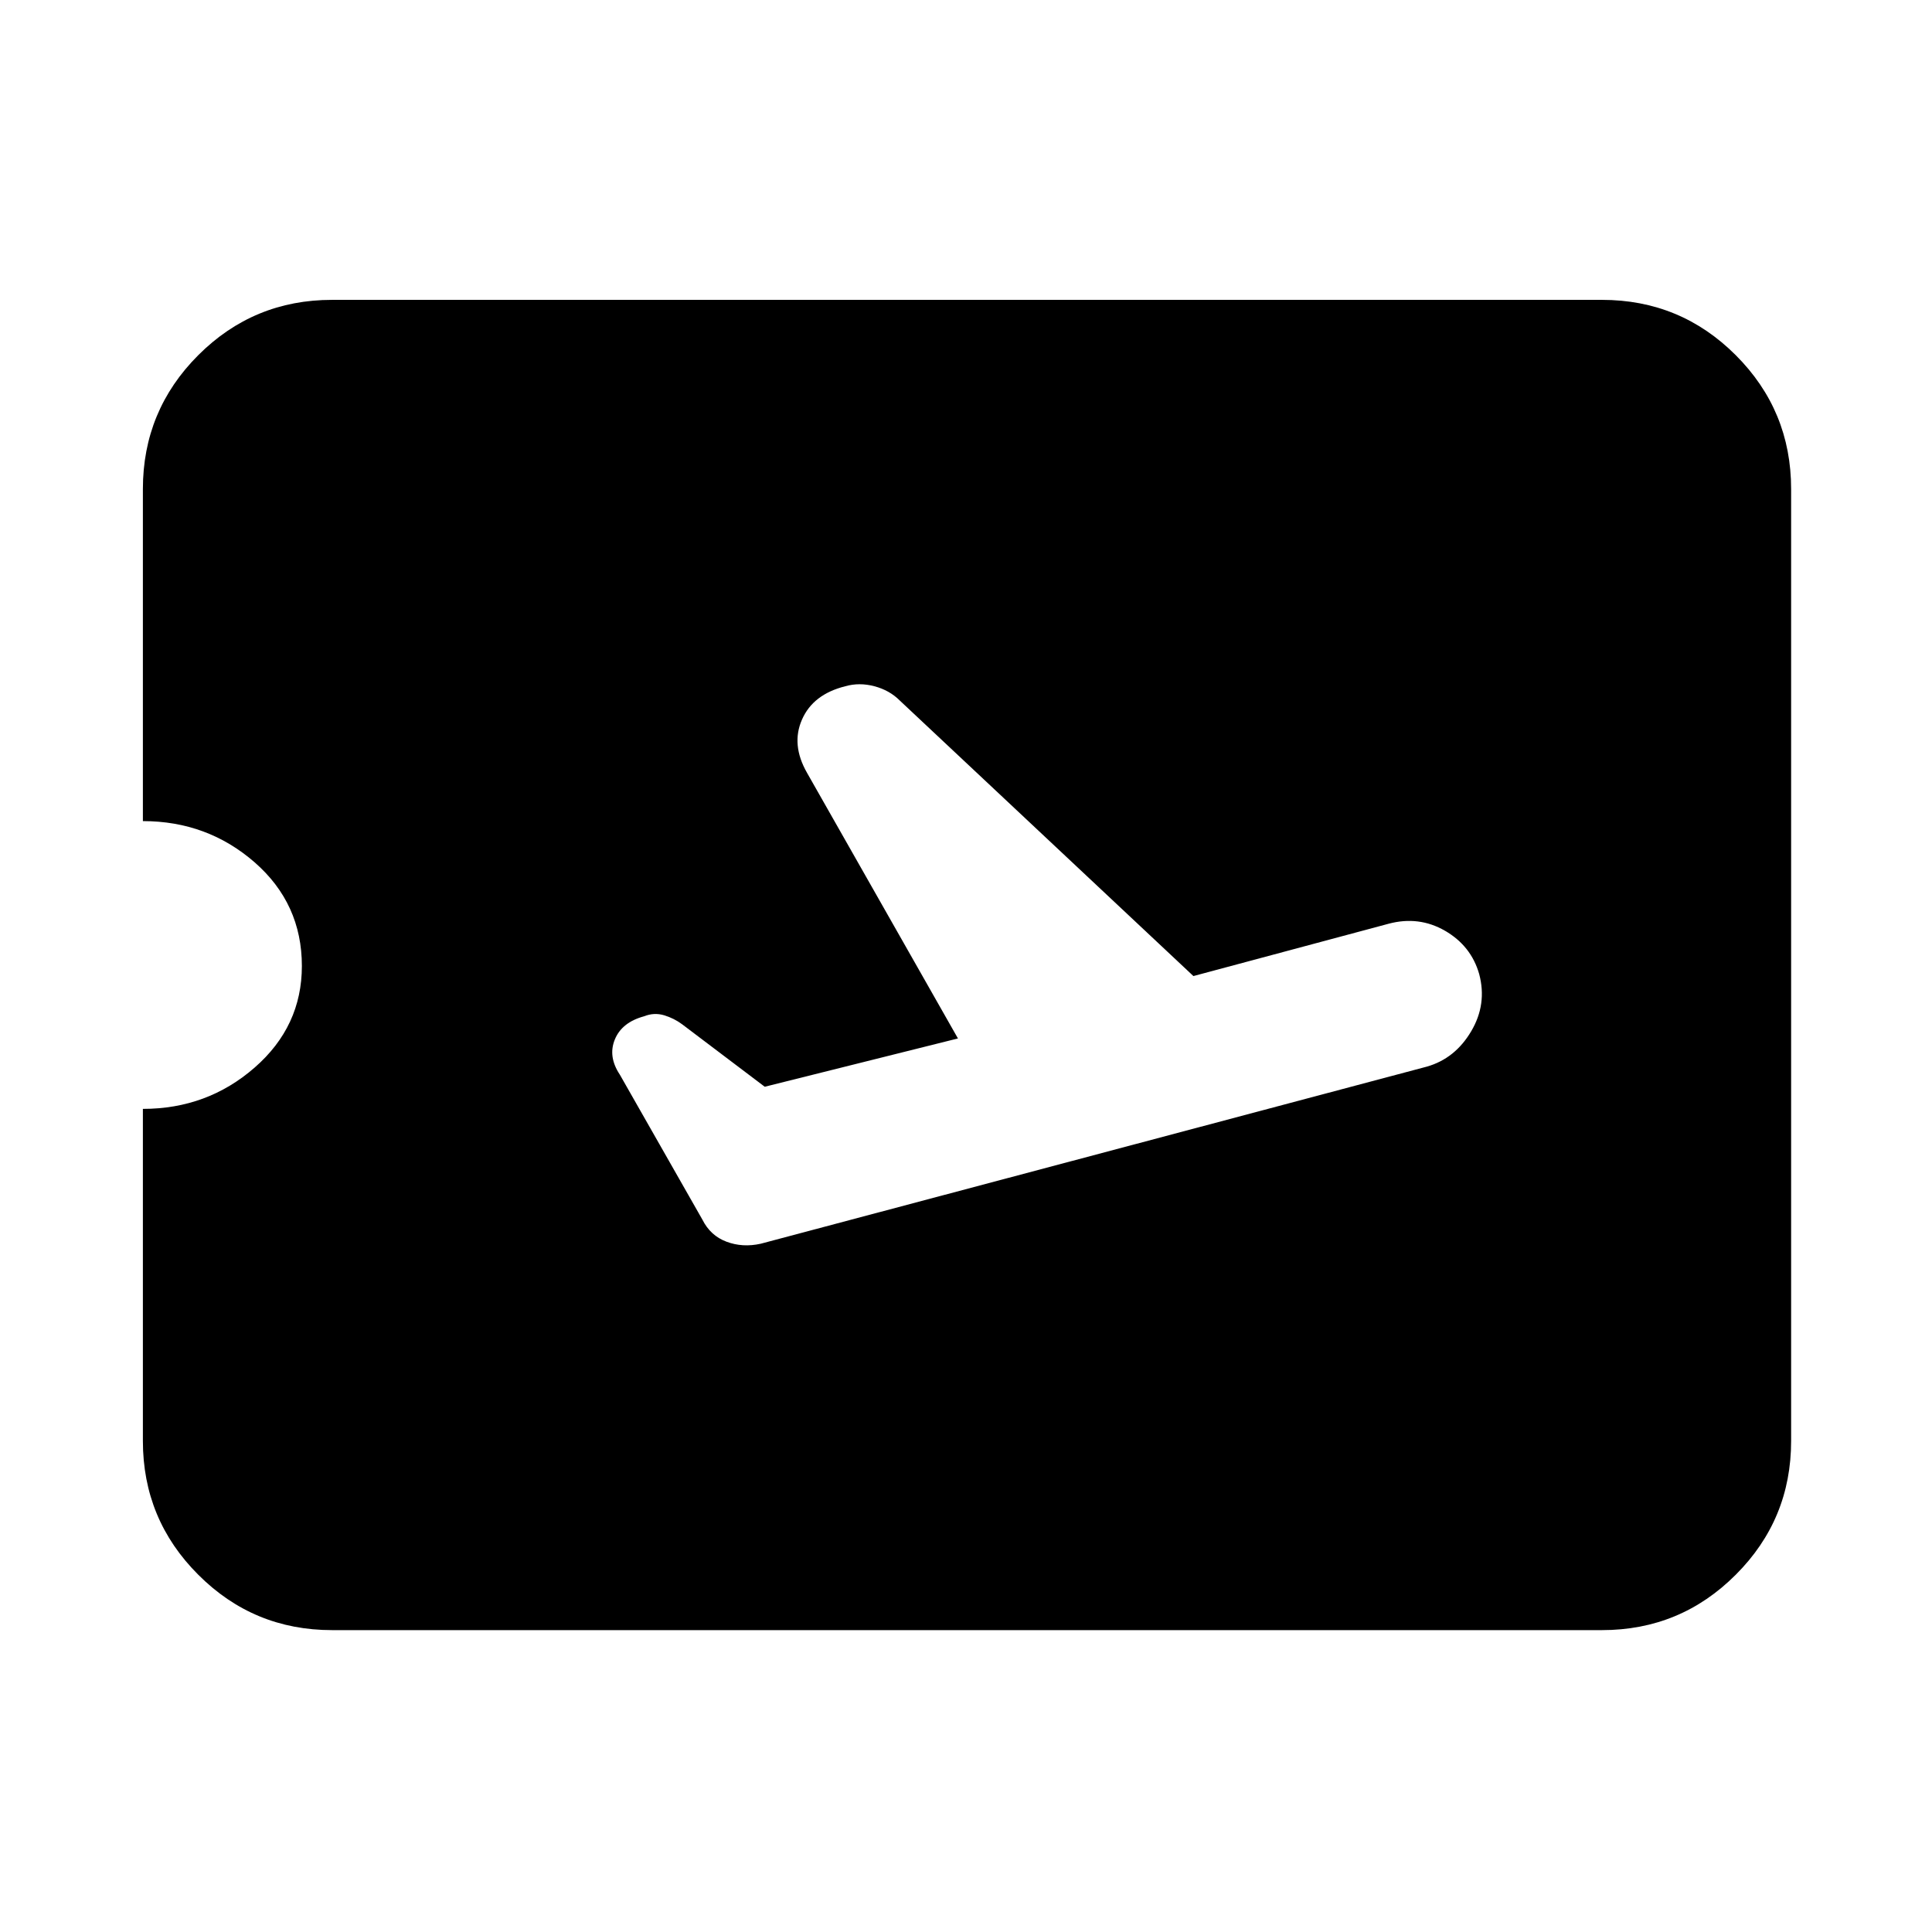 <svg xmlns="http://www.w3.org/2000/svg" height="24" width="24"><path d="M9.45 15.45 17.725 13.25Q18.075 13.15 18.275 12.812Q18.475 12.475 18.375 12.1Q18.275 11.75 17.95 11.562Q17.625 11.375 17.25 11.475L14.825 12.125L11.175 8.7Q11.05 8.575 10.863 8.525Q10.675 8.475 10.5 8.525Q10.1 8.625 9.963 8.938Q9.825 9.25 10.025 9.6L11.9 12.9L9.5 13.5L8.475 12.725Q8.375 12.65 8.25 12.612Q8.125 12.575 8 12.625Q7.725 12.7 7.638 12.912Q7.55 13.125 7.7 13.35L8.725 15.15Q8.825 15.35 9.025 15.425Q9.225 15.5 9.45 15.45ZM4.125 20.25Q3.15 20.25 2.463 19.562Q1.775 18.875 1.775 17.9V13.775Q2.575 13.775 3.163 13.262Q3.75 12.75 3.75 12Q3.75 11.225 3.163 10.712Q2.575 10.2 1.775 10.2V6.075Q1.775 5.1 2.463 4.412Q3.15 3.725 4.125 3.725H19.9Q20.875 3.725 21.562 4.412Q22.25 5.1 22.25 6.075V17.9Q22.25 18.875 21.562 19.562Q20.875 20.25 19.9 20.25Z"/></svg>